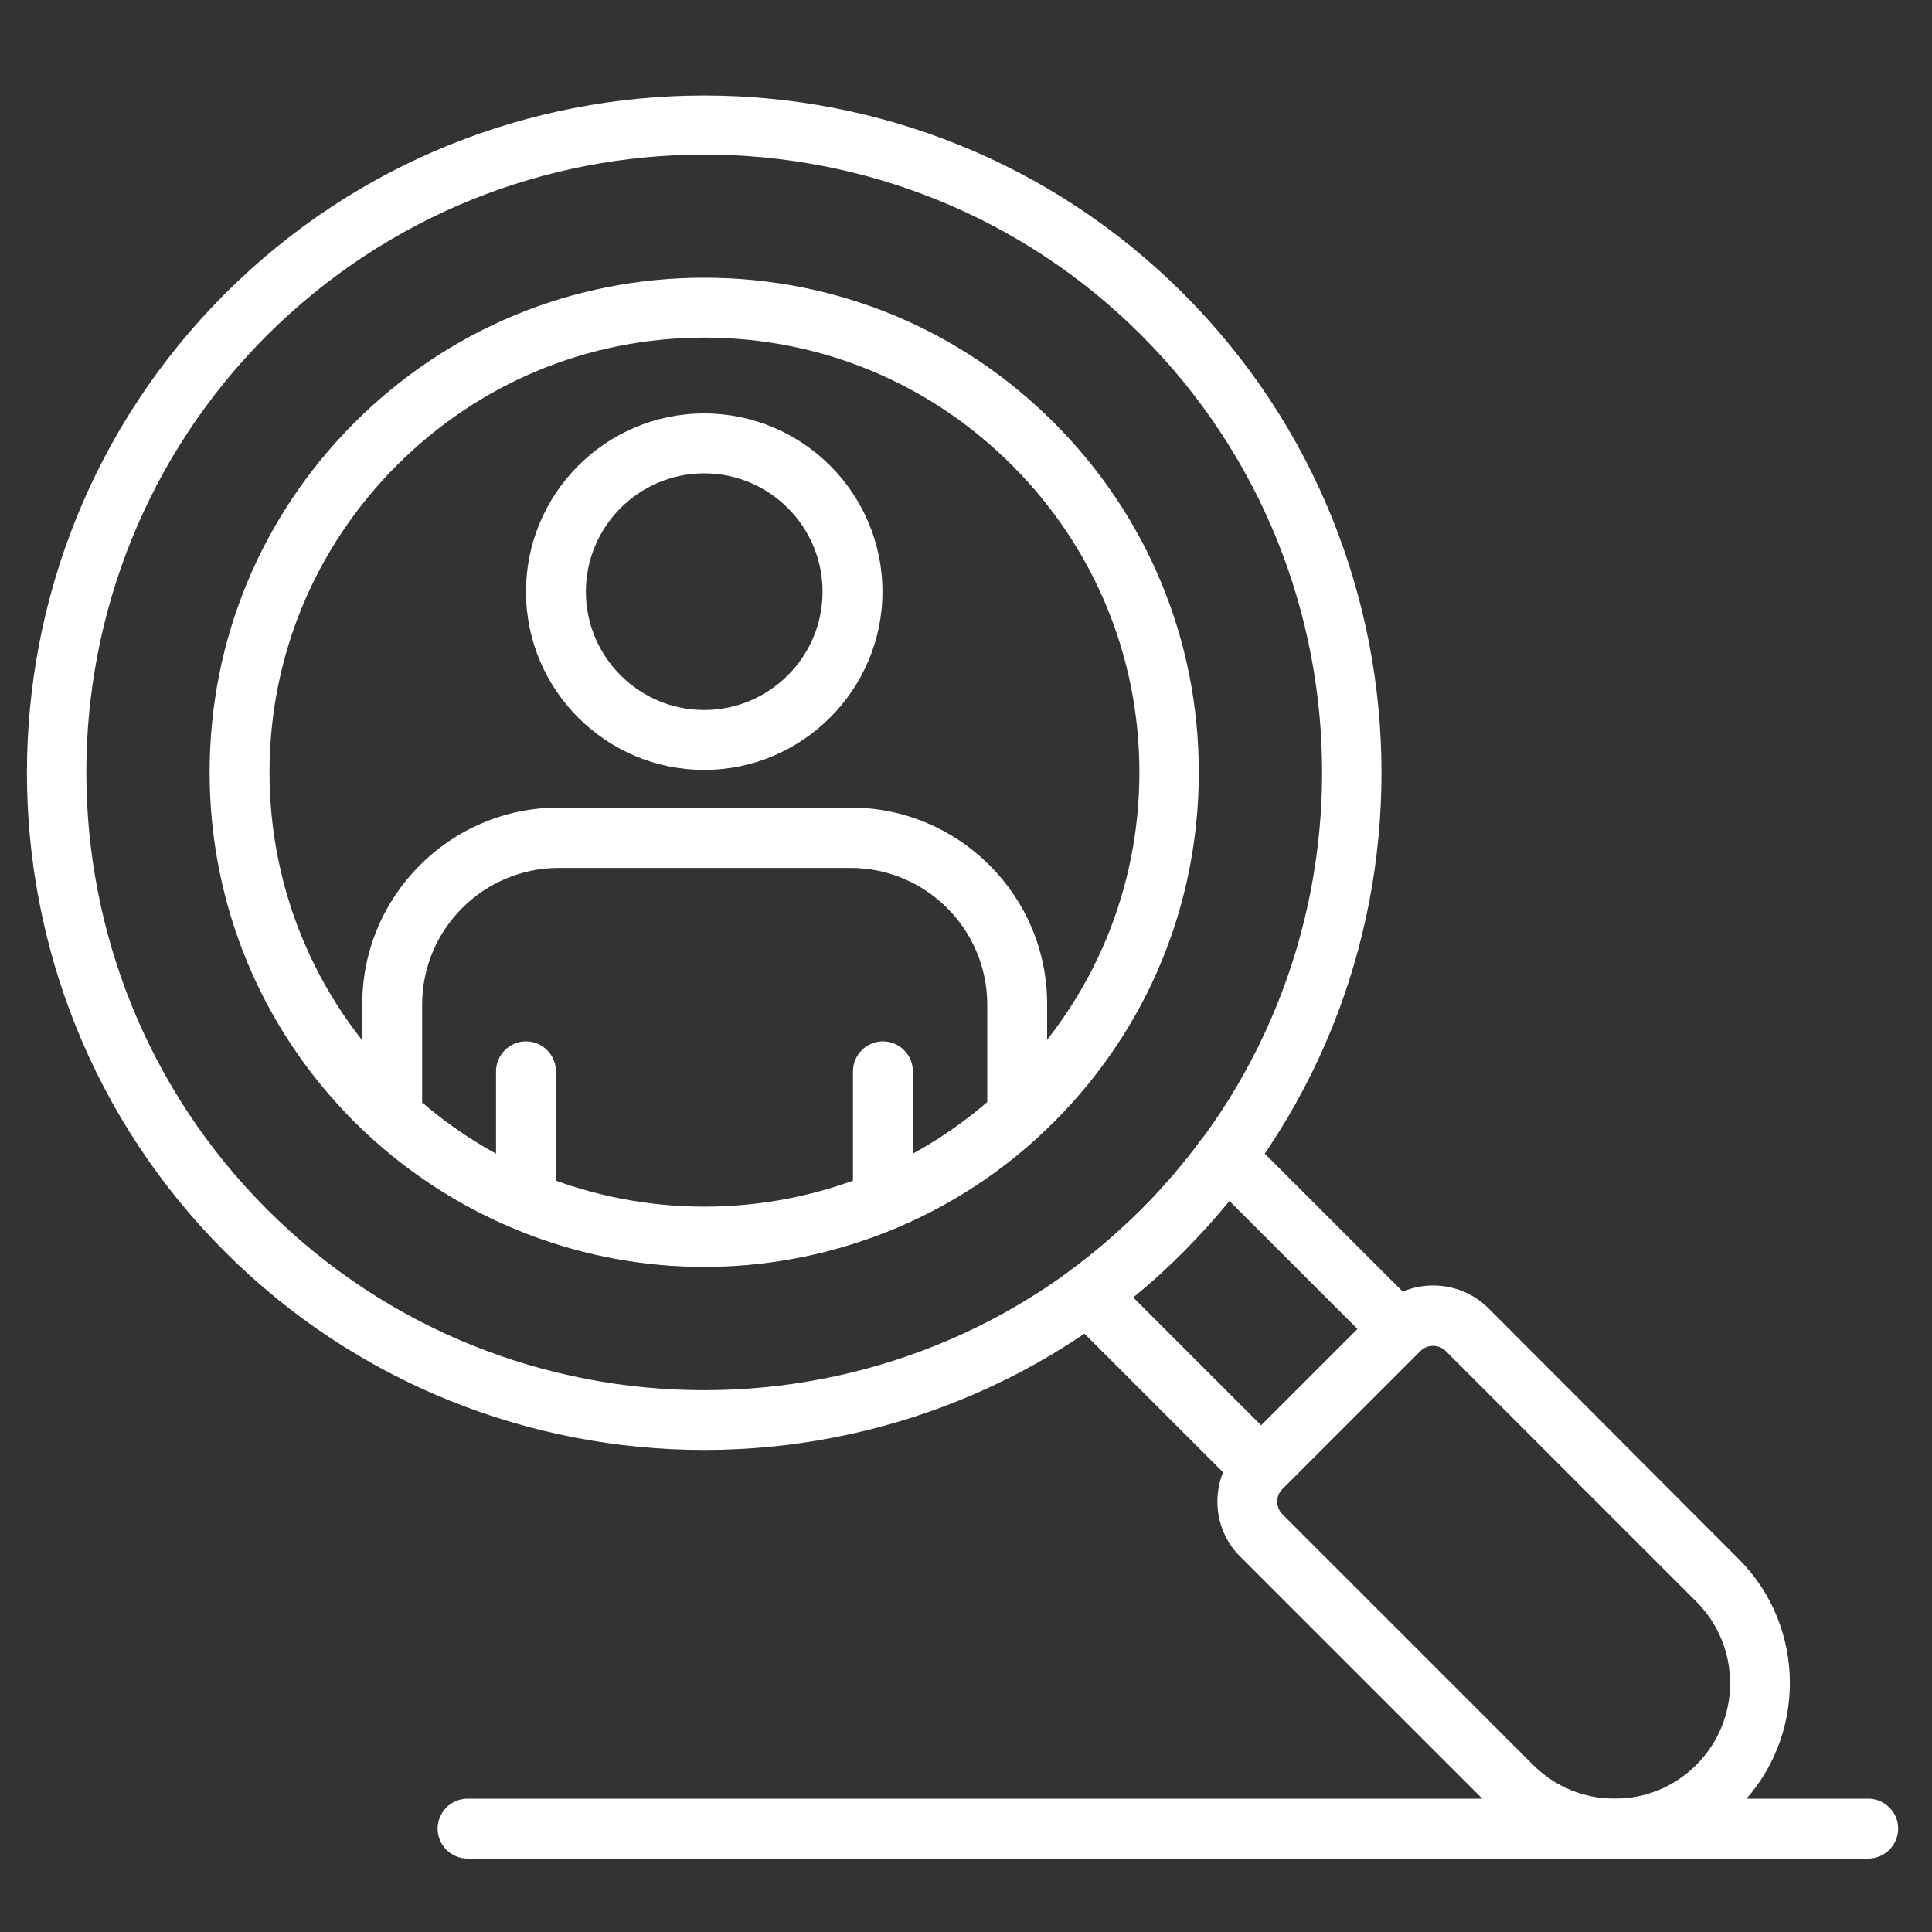 <svg width="56" height="56" viewBox="0 0 56 56" fill="none" xmlns="http://www.w3.org/2000/svg">
<rect x="0" y="0" width="56" height="56" fill="#333333" stroke="none"/>
<path d="M20.412 36.708C16.744 36.708 13.076 35.308 10.276 32.522C7.574 29.82 6.076 26.222 6.076 22.386C6.076 18.564 7.56 14.966 10.276 12.25C12.978 9.548 16.576 8.05 20.412 8.05C24.234 8.05 27.832 9.534 30.548 12.25C33.25 14.952 34.748 18.55 34.748 22.386C34.748 26.208 33.264 29.806 30.548 32.522C27.748 35.322 24.08 36.708 20.412 36.708ZM20.412 9.786C17.052 9.786 13.888 11.102 11.508 13.482C9.128 15.862 7.812 19.026 7.812 22.386C7.812 25.746 9.128 28.91 11.508 31.29C16.422 36.204 24.416 36.204 29.33 31.29C31.71 28.91 33.026 25.746 33.026 22.386C33.026 19.026 31.71 15.862 29.33 13.482C26.95 11.102 23.786 9.786 20.412 9.786Z" fill="white"/>
<path d="M46.802 53.858C45.5 53.858 44.198 53.368 43.204 52.374L35.938 45.108C35.07 44.24 35.07 42.812 35.938 41.93L39.956 37.912C40.824 37.044 42.252 37.044 43.134 37.912L50.4 45.192C52.374 47.166 52.374 50.4 50.4 52.374C49.406 53.368 48.104 53.858 46.802 53.858ZM37.17 43.89L44.436 51.156C45.066 51.786 45.906 52.136 46.802 52.136C47.698 52.136 48.538 51.786 49.168 51.156C49.798 50.526 50.148 49.686 50.148 48.79C50.148 47.894 49.798 47.054 49.168 46.424L41.902 39.158C41.706 38.962 41.37 38.962 41.174 39.158L37.156 43.176C36.974 43.358 36.974 43.694 37.17 43.89Z" fill="white"/>
<path d="M20.412 42.028C15.386 42.028 10.346 40.11 6.524 36.288C-1.134 28.63 -1.134 16.17 6.524 8.512C14.182 0.854 26.642 0.854 34.3 8.512C41.958 16.17 41.958 28.63 34.3 36.288C30.478 40.11 25.438 42.028 20.412 42.028ZM20.412 4.48C15.82 4.48 11.242 6.23 7.742 9.716C0.756 16.702 0.756 28.07 7.742 35.056C14.728 42.042 26.096 42.042 33.082 35.056C40.068 28.07 40.068 16.702 33.082 9.716C29.596 6.23 25.004 4.48 20.412 4.48Z" fill="white"/>
<path d="M36.554 43.414C36.33 43.414 36.106 43.316 35.938 43.162L30.912 38.136C30.73 37.954 30.646 37.716 30.66 37.464C30.674 37.212 30.8 36.988 31.01 36.834C31.738 36.302 32.424 35.7 33.068 35.07C33.712 34.426 34.3 33.74 34.832 33.012C34.986 32.816 35.21 32.676 35.462 32.662C35.714 32.634 35.952 32.732 36.134 32.914L41.16 37.94C41.496 38.276 41.496 38.822 41.16 39.158L37.142 43.176C37.002 43.33 36.792 43.414 36.554 43.414ZM32.844 37.604L36.568 41.328L39.354 38.528L35.63 34.804C35.21 35.308 34.762 35.798 34.3 36.274C33.838 36.75 33.348 37.198 32.844 37.604Z" fill="white"/>
<path d="M20.412 36.722C16.968 36.722 13.524 35.476 10.78 32.97C10.598 32.802 10.5 32.578 10.5 32.326V29.106C10.5 25.97 13.048 23.408 16.198 23.408H24.654C27.79 23.408 30.352 25.956 30.352 29.106V32.326C30.352 32.564 30.254 32.802 30.072 32.97C27.3 35.476 23.856 36.722 20.412 36.722ZM12.222 31.948C16.954 36.022 23.87 36.022 28.616 31.948V29.12C28.616 26.936 26.838 25.158 24.654 25.158H16.198C14.014 25.158 12.236 26.936 12.236 29.12V31.948H12.222Z" fill="white"/>
<path d="M20.412 22.316C17.57 22.316 15.246 20.006 15.246 17.15C15.246 14.308 17.556 11.984 20.412 11.984C23.254 11.984 25.578 14.294 25.578 17.15C25.578 19.992 23.254 22.316 20.412 22.316ZM20.412 13.72C18.522 13.72 16.982 15.26 16.982 17.15C16.982 19.04 18.522 20.58 20.412 20.58C22.302 20.58 23.842 19.04 23.842 17.15C23.842 15.26 22.302 13.72 20.412 13.72Z" fill="white"/>
<path d="M15.246 35.672C14.77 35.672 14.378 35.28 14.378 34.804V31.052C14.378 30.576 14.77 30.184 15.246 30.184C15.722 30.184 16.114 30.576 16.114 31.052V34.804C16.1 35.28 15.722 35.672 15.246 35.672Z" fill="white"/>
<path d="M25.592 35.672C25.116 35.672 24.724 35.28 24.724 34.804V31.052C24.724 30.576 25.116 30.184 25.592 30.184C26.068 30.184 26.46 30.576 26.46 31.052V34.804C26.446 35.28 26.068 35.672 25.592 35.672Z" fill="white"/>
<path d="M54.152 53.872H13.552C13.076 53.872 12.684 53.48 12.684 53.004C12.684 52.528 13.076 52.136 13.552 52.136H54.152C54.628 52.136 55.02 52.528 55.02 53.004C55.02 53.48 54.628 53.872 54.152 53.872Z" fill="white"/>
</svg>

